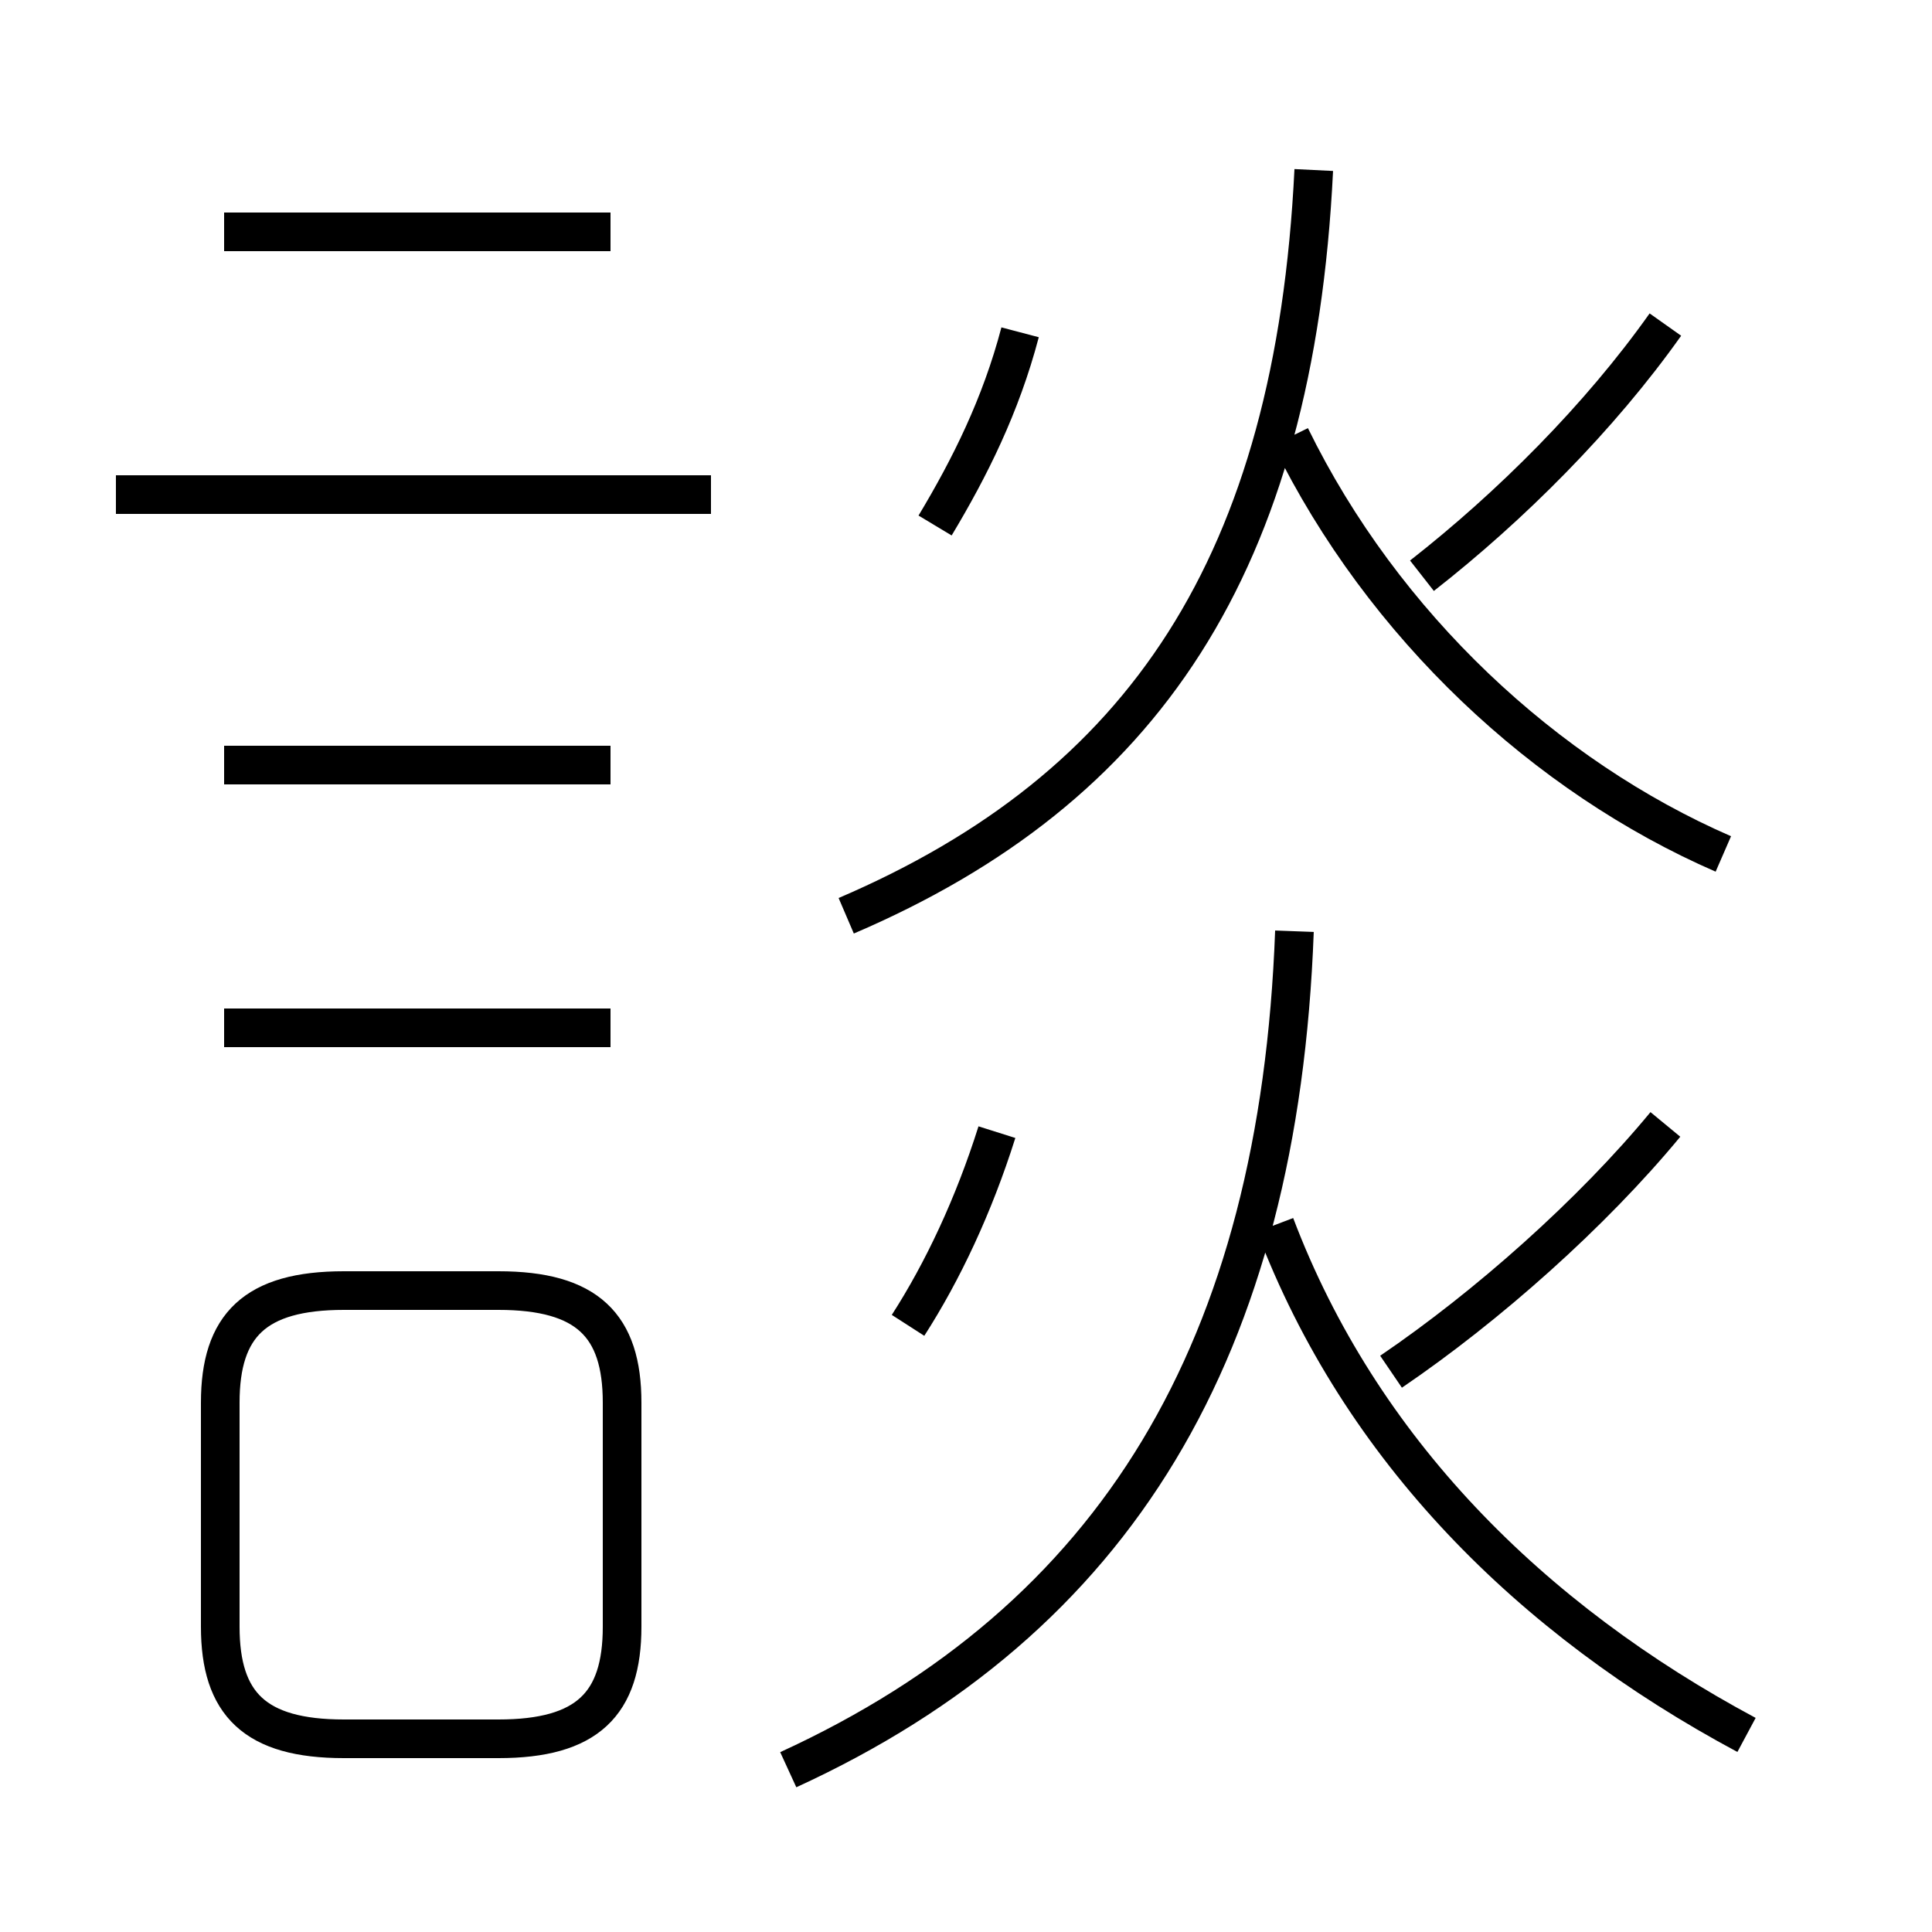 <?xml version='1.0' encoding='utf8'?>
<svg viewBox="0.0 -6.0 50.0 50.0" version="1.1" xmlns="http://www.w3.org/2000/svg">
<rect x="0.0" y="-6.0" width="50.0" height="50.0" fill="#808080" stroke="none"/>
<rect x="-1000" y="-1000" width="2000" height="2000" stroke="white" fill="white"/>
<g style="fill:white;stroke:#000000;  stroke-width:1">
<path d="M 20.4 1.8 C 28.9 -2.1 33.1 -9.1 33.5 -19.9 M 8.9 1.0 L 12.9 1.0 C 15.2 1.0 16.1 0.1 16.1 -1.9 L 16.1 -7.7 C 16.1 -9.7 15.2 -10.6 12.9 -10.6 L 8.9 -10.6 C 6.6 -10.6 5.7 -9.7 5.7 -7.7 L 5.7 -1.9 C 5.7 0.1 6.6 1.0 8.9 1.0 Z M 15.8 -17.4 L 5.8 -17.4 M 15.8 -24.2 L 5.8 -24.2 M 23.5 -9.7 C 24.4 -11.1 25.2 -12.8 25.8 -14.7 M 18.4 -31.2 L 3.0 -31.2 M 45.2 0.9 C 39.6 -2.1 35.2 -6.5 33.0 -12.3 M 15.8 -38.0 L 5.8 -38.0 M 36.0 -8.5 C 38.5 -10.2 41.2 -12.6 43.1 -14.9 M 21.9 -20.3 C 29.6 -23.6 33.5 -29.4 34.0 -39.6 M 24.2 -30.4 C 25.1 -31.9 25.9 -33.5 26.4 -35.4 M 44.6 -21.9 C 40.0 -23.9 35.8 -27.8 33.4 -32.7 M 36.8 -29.1 C 39.1 -30.9 41.4 -33.2 43.1 -35.6" transform="translate(0.0 38.0)" />
</g>
</svg>